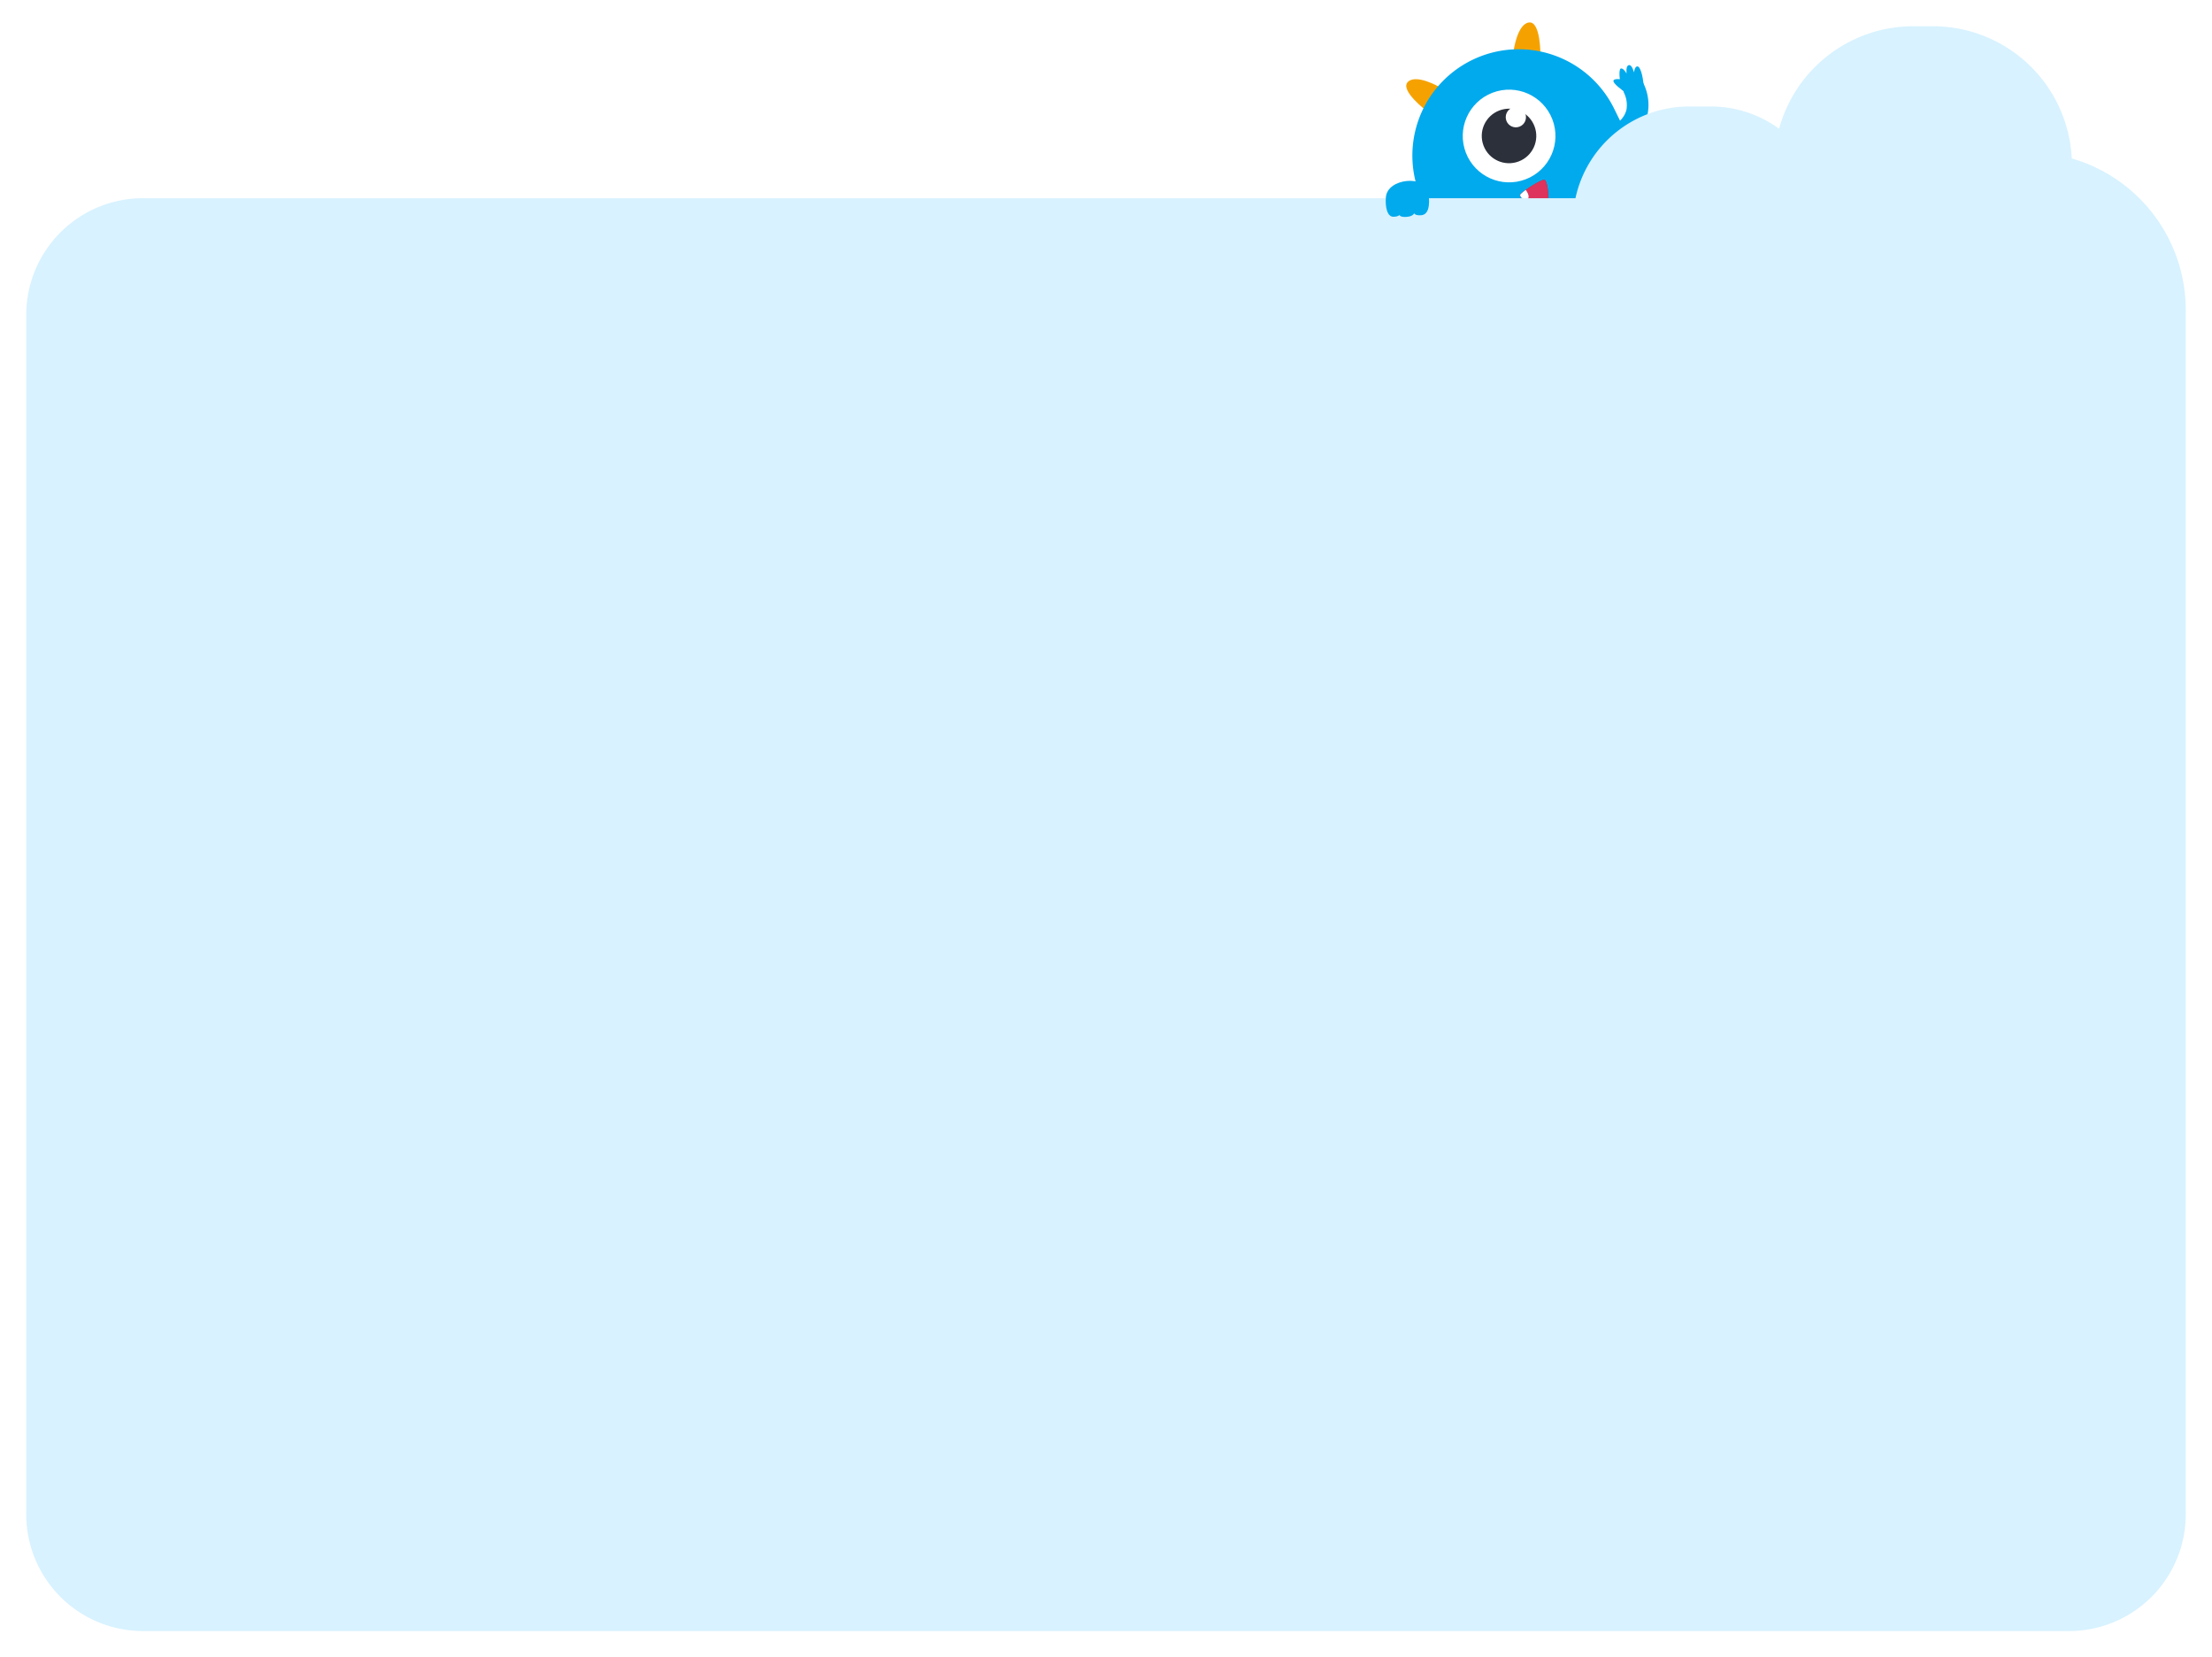 <svg xmlns="http://www.w3.org/2000/svg" width="758" height="568.001" viewBox="0 0 758 568.001">
    <defs>
        <clipPath id="clip-path">
            <path id="SVGID" fill="none" d="M34.674 79.758l11.253-1.015a30.791 30.791 0 0 0 27.9-33.431l-1.092-12.141A36.44 36.44 0 0 0 33.171.149 36.44 36.44 0 0 0 .149 39.714l1.095 12.141a30.791 30.791 0 0 0 33.43 27.903z"/>
        </clipPath>
        <clipPath id="clip-path-2">
            <path id="SVGID-2" d="M9.7.158C8.848-.552.235 1.315.025 2.058c-.4 1.422 4.233 8.652 5.96 8.652S10.9 1.166 9.7.158z" class="cls-2"/>
        </clipPath>
        <filter id="합치기_59" width="758" height="568.001" x="0" y="0" filterUnits="userSpaceOnUse">
            <feOffset/>
            <feGaussianBlur result="blur" stdDeviation="3"/>
            <feFlood flood-opacity=".502"/>
            <feComposite in2="blur" operator="in"/>
            <feComposite in="SourceGraphic"/>
        </filter>
        <style>
            .cls-2{fill:#dd335c}.cls-3{fill:#00aaed}.cls-4{fill:#3d4459}.cls-5{fill:#fbe6b9}.cls-6{fill:#f5a200}.cls-8{fill:#fff}
        </style>
    </defs>
    <g id="그룹_11506" transform="translate(-261.001 -51.002)">
        <g id="안녕" transform="rotate(-21 581.383 -1922.222)">
            <g id="그룹_2216" transform="translate(74.762 25.988)">
                <g id="그룹_2215" transform="translate(6.553)">
                    <path id="패스_4520" d="M7.557 7.954c.8-2.688 1.223-6.241.187-6.515-.909-.24-1.78 1.576-1.78 1.576S6.339.3 5.3.026C4.084-.3 3.472 2.441 3.472 2.441S3.171.271 2.294.11.433 3.676.055 5.743c-.749 4.093 6.435 5.816 7.502 2.211z" class="cls-3" transform="translate(1.697)"/>
                    <path id="패스_4521" d="M2.015 4.747S-.612.943.133.173s3.693 1.28 3.693 1.28z" class="cls-3" transform="translate(0 2.857)"/>
                </g>
                <path id="패스_4522" d="M.066 18.526c.351 0 8.661-.122 13.3-6.908A16.764 16.764 0 0 0 15.761 0L8.474 1.312a9.571 9.571 0 0 1-1.227 6.132C4.832 10.98.048 11.122 0 11.123l.047 3.7z" class="cls-3" transform="translate(0 6.515)"/>
            </g>
            <g id="그룹_2218" transform="translate(0 55.038)">
                <g id="그룹_2217" transform="translate(0 14.673)">
                    <path id="패스_4523" d="M5.475.138C2.816 1.028-.34 2.715.03 3.721c.324.882 2.312.555 2.312.555S-.1 5.524.272 6.53c.435 1.183 3.028.116 3.028.116s-1.606 1.491-1.234 2.3 3.988-.52 5.9-1.395C11.748 5.819 9.04-1.055 5.475.138z" class="cls-3"/>
                    <path id="패스_4524" d="M3.737 0s-1.61 4.334-2.668 4.165S0 .4 0 .4z" class="cls-3" transform="translate(5.601 6.269)"/>
                </g>
                <path id="패스_4525" d="M3.7 22.265a3.684 3.684 0 0 0 2.762-1.24 28.173 28.173 0 0 0 4.41-7.109 34.773 34.773 0 0 0 2.192-10.009 3.7 3.7 0 0 0-7.392-.417 27.412 27.412 0 0 1-1.633 7.578 20.778 20.778 0 0 1-3.117 5.046A3.7 3.7 0 0 0 3.7 22.265z" class="cls-3" transform="translate(3.008)"/>
            </g>
            <g id="그룹_2219" transform="translate(47.432 72.1)">
                <path id="패스_4526" d="M1.157 17.815H15.5a1.909 1.909 0 0 0-1.025-2.12L20.591 0H0v16.659a1.157 1.157 0 0 0 1.157 1.156z" class="cls-4"/>
                <path id="패스_4527" d="M.49 1.157A1.256 1.256 0 0 0 .231 0H0a1.06 1.06 0 0 1 .268 1.157z" class="cls-5" transform="translate(11.568 16.658)"/>
                <path id="패스_4528" d="M.49 1.157A1.256 1.256 0 0 0 .231 0H0a1.06 1.06 0 0 1 .268 1.157z" class="cls-5" transform="translate(13.419 16.658)"/>
            </g>
            <g id="그룹_2220" transform="translate(24.006 72.1)">
                <path id="패스_4529" d="M19.435 17.815H5.09A1.909 1.909 0 0 1 6.115 15.7L0 0h20.591v16.659a1.157 1.157 0 0 1-1.156 1.156z" class="cls-4"/>
                <path id="패스_4530" d="M.045 1.157A1.256 1.256 0 0 1 .3 0h.235a1.06 1.06 0 0 0-.267 1.157z" class="cls-5" transform="translate(8.488 16.658)"/>
                <path id="패스_4531" d="M.045 1.157A1.256 1.256 0 0 1 .3 0h.235a1.06 1.06 0 0 0-.267 1.157z" class="cls-5" transform="translate(6.637 16.658)"/>
            </g>
            <g id="그룹_2221" transform="translate(53.125)">
                <path id="패스_4532" d="M0 7.276S4.424-.858 8.376.075 8.135 11.7 8.135 11.7z" class="cls-6"/>
            </g>
            <g id="그룹_2222" transform="translate(14.281 3.983)">
                <path id="패스_4533" d="M10.741 5.826S4.933-1.386 1.212.238s2.316 11.4 2.316 11.4z" class="cls-6"/>
            </g>
            <path id="패스_4534" d="M34.674 79.758l11.253-1.015a30.791 30.791 0 0 0 27.9-33.431l-1.092-12.141A36.44 36.44 0 0 0 33.171.149 36.44 36.44 0 0 0 .149 39.714l1.095 12.141a30.791 30.791 0 0 0 33.43 27.903z" class="cls-3" transform="translate(5.45 4.969)"/>
            <g id="그룹_2224" transform="translate(5.45 4.969)">
                <g id="그룹_2223" clip-path="url(#clip-path)">
                    <path id="패스_4535" d="M80.207 1.982s-6.663-4.6-20.423.215c-15.2 5.319-20.473 9.976-34.276 8.9C12.613 10.087 0 3.869 0 3.869l2.7 29.956 79.729-7.187z" class="cls-4" transform="translate(-3.278 54.516)"/>
                </g>
            </g>
            <g id="그룹_2225" transform="translate(25.337 18.082)">
                <circle id="타원_180" cx="15.884" cy="15.884" r="15.884" class="cls-8"/>
                <circle id="타원_181" cx="9.344" cy="9.344" r="9.344" fill="#2c303a" transform="translate(6.52 6.516)"/>
                <ellipse id="타원_182" cx="3.47" cy="3.471" class="cls-8" rx="3.47" ry="3.471" transform="translate(16.885 7.227)"/>
            </g>
            <g id="이빨_있는" transform="translate(37.448 52.193)">
                <path id="패스_4537" fill="#bc2f24" d="M9.7.158C8.848-.552.235 1.315.025 2.058c-.4 1.422 4.233 8.652 5.96 8.652S10.9 1.166 9.7.158z"/>
                <g id="그룹_2227">
                    <path id="SVGID-3" d="M9.7.158C8.848-.552.235 1.315.025 2.058c-.4 1.422 4.233 8.652 5.96 8.652S10.9 1.166 9.7.158z" class="cls-2"/>
                    <g id="그룹_2226" clip-path="url(#clip-path-2)">
                        <path id="패스_4538" d="M2.356 3.325C3.787 2.862 2.862 0 2.862 0L0 .925s.925 2.862 2.356 2.4z" class="cls-8" transform="translate(-.44 .879)"/>
                    </g>
                </g>
            </g>
        </g>
        <g filter="url(#합치기_59)" transform="translate(261 51)">
            <path id="합치기_59-2" fill="#d8f2ff" d="M15250 6670a40 40 0 0 1-40-40v-411.07a40 40 0 0 1 40-40h490.875a39.788 39.788 0 0 1 38.9-31.427h7.445a39.585 39.585 0 0 1 23.434 7.629 47.655 47.655 0 0 1 45.978-35.129h6.733a47.635 47.635 0 0 1 47.578 45.309 54.017 54.017 0 0 1 39.057 51.9V6630a40 40 0 0 1-40 40z" transform="translate(-15201 -6111)"/>
        </g>
        <g id="그룹_2228" transform="rotate(-17 753.661 -2397.748)">
            <path id="패스_4539" d="M15.411 6.071c-.779 5-2.418 7.286-4.6 6.83s-2.185-1.369-2.185-1.369-.546.913-2.732.456c-2.311-.482-2.234-1.355-2.234-1.355s-.5.442-2.136-.014c-2.076-.578-1.795-3.99-.557-7.141C3.418-2.76 16.328.188 15.411 6.071z" class="cls-3"/>
        </g>
    </g>
</svg>
